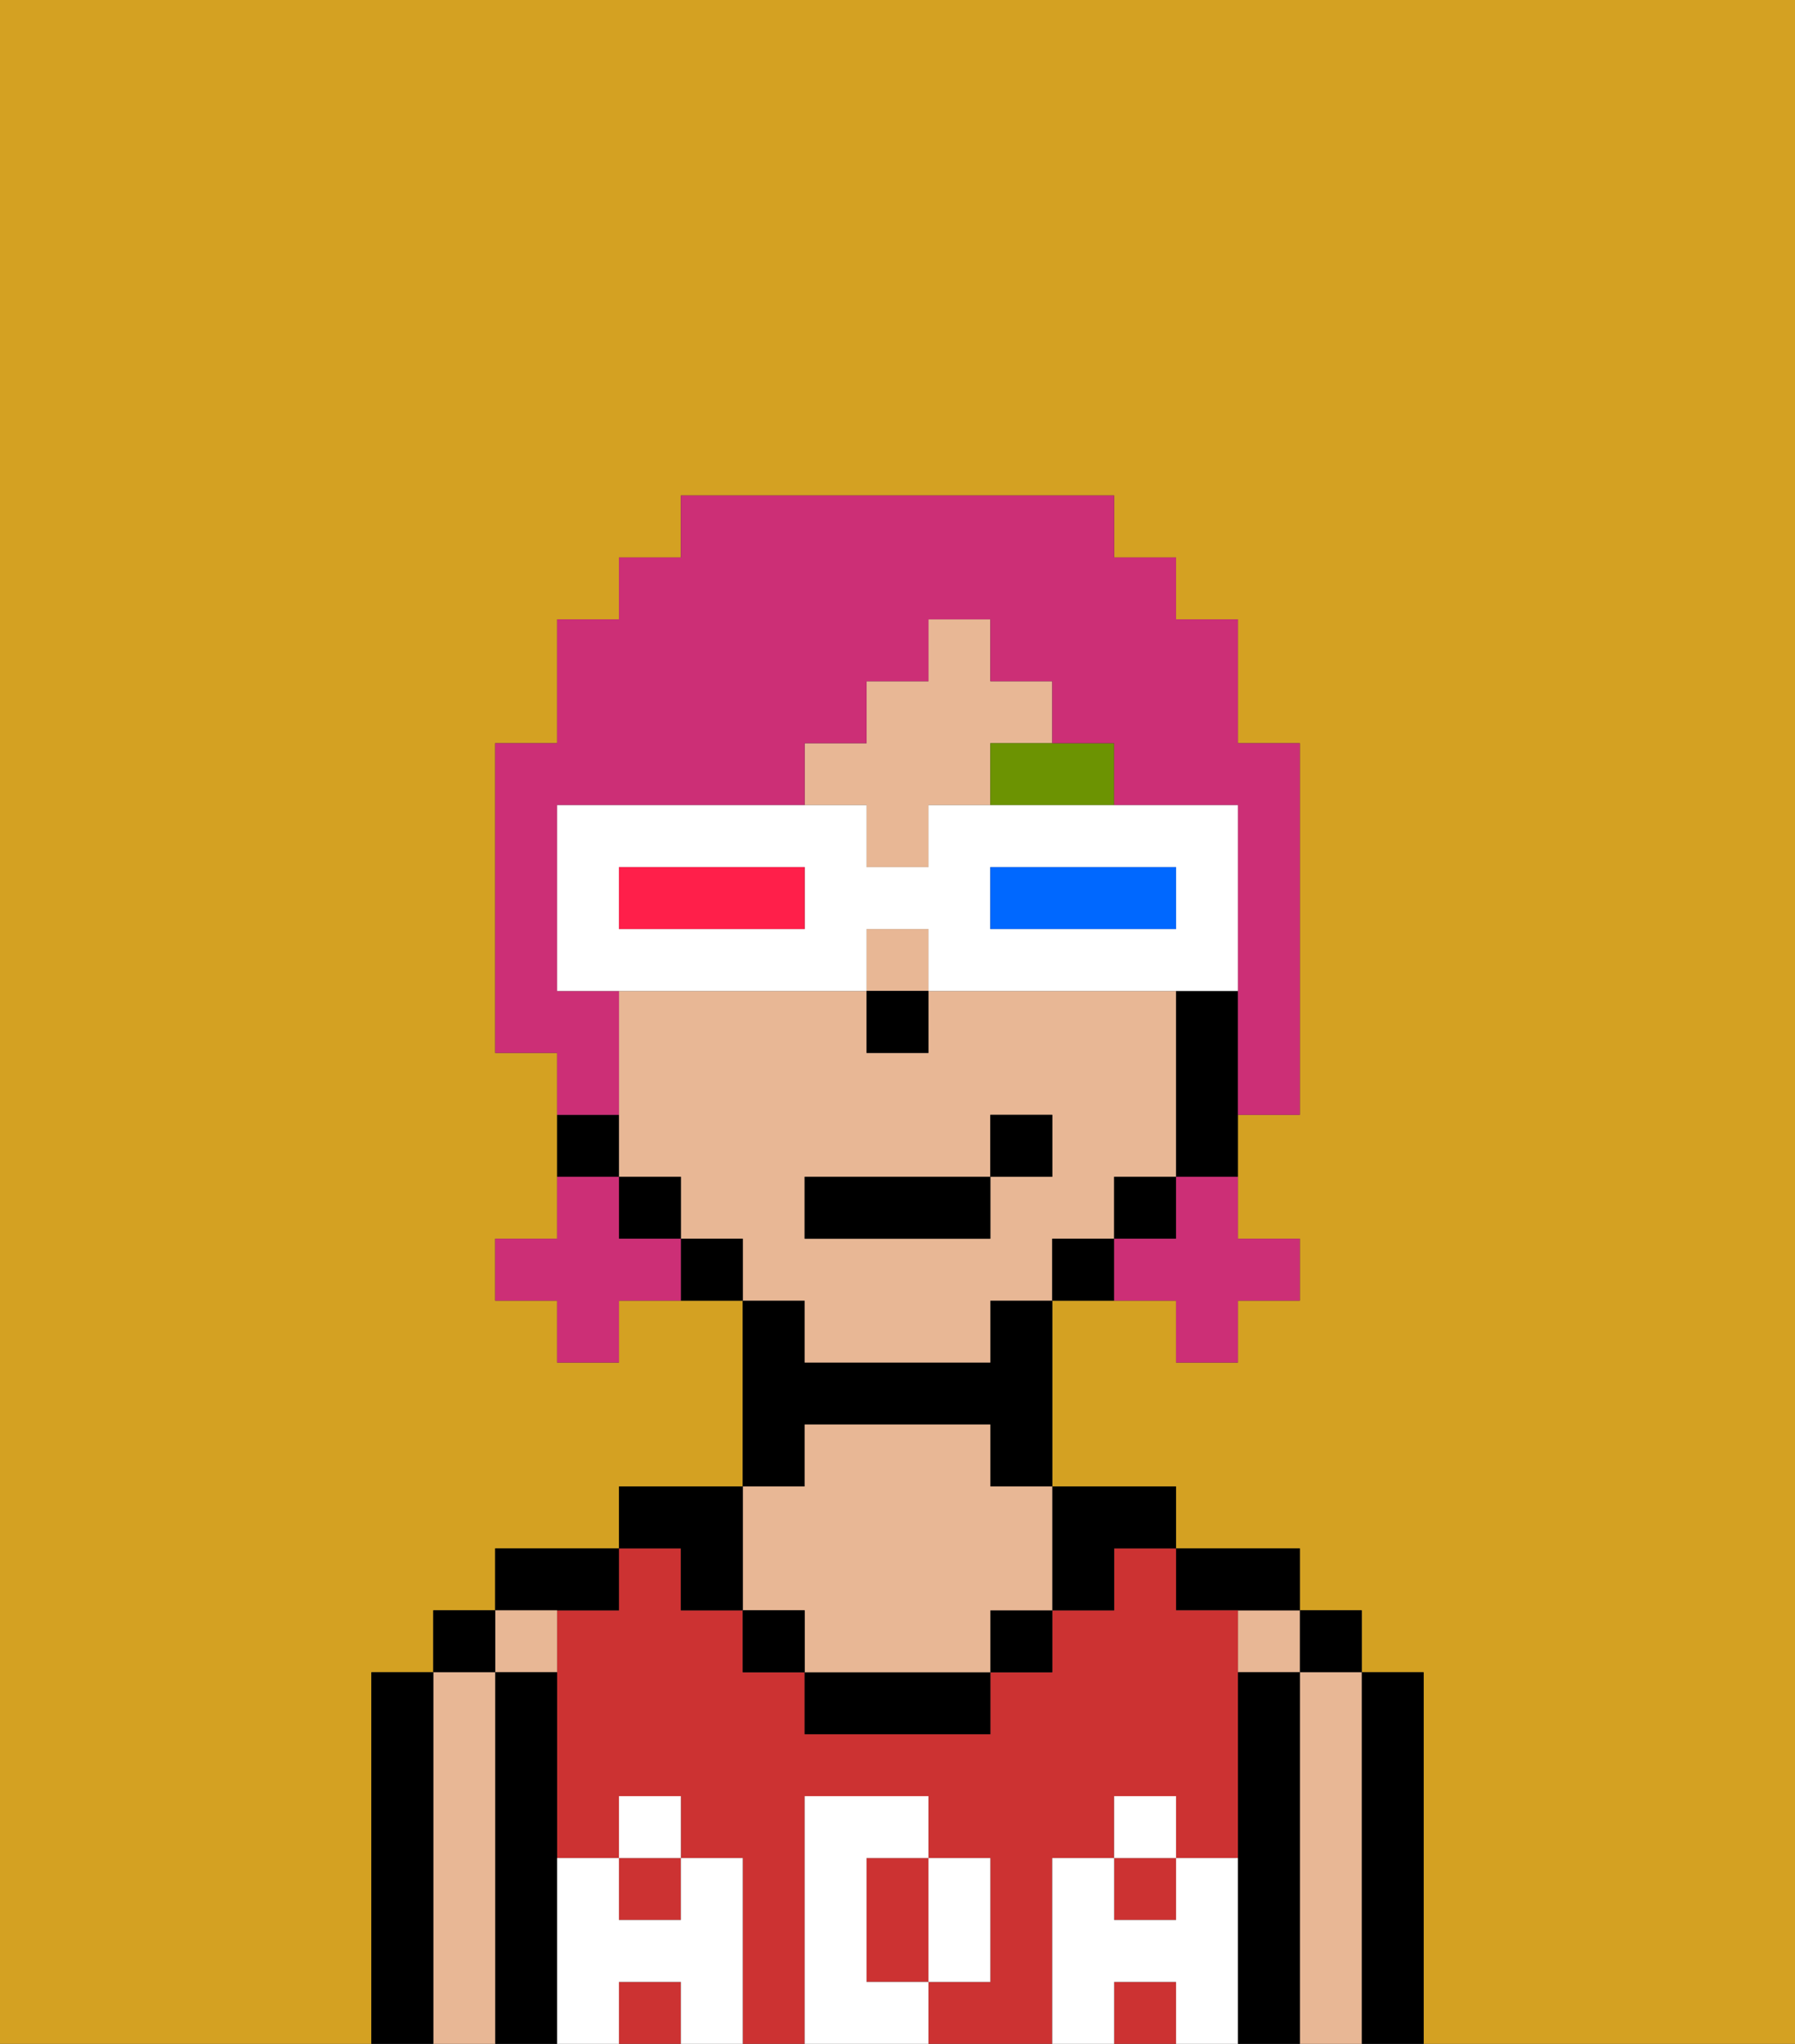 <svg xmlns="http://www.w3.org/2000/svg" viewBox="0 0 29 33"><rect x="0" y="0" width="29" height="33" fill="#333333" stroke="none"/><defs><style>polygon,rect,path{shape-rendering:crispedges;}.ca213-1{fill:#d4a122;}.ca213-2{fill:#000000;}.ca213-3{fill:#e8b795;}.ca213-4{fill:#cc3232;}.ca213-5{fill:#ffffff;}.ca213-6{fill:#6c9302;}.ca213-7{fill:#cc2f76;}.ca213-8{fill:#ffffff;}.ca213-9{fill:#0068ff;}.ca213-10{fill:#ff1f4a;}</style></defs><path class="ca213-1" d="M6,32V27H7V26H8V25h2V24h2V21H10v1H9V21H8V20H9V17H8V12H9V10h1V9h1V8h7V9h1v1h1v2h1v6H20v2h1v1H20v1H19V21H17v3h2v1h2v1h1v1h1v6h6V0H0V33H6Z"/><path class="ca213-2" d="M23,27H22v6h1V27Z"/><rect class="ca213-2" x="21" y="26" width="1" height="1"/><path class="ca213-3" d="M22,27H21v6h1V27Z"/><rect class="ca213-3" x="20" y="26" width="1" height="1"/><path class="ca213-2" d="M21,27H20v6h1V27Z"/><path class="ca213-2" d="M20,26h1V25H19v1Z"/><path class="ca213-4" d="M14,31v1h1V30H14Z"/><rect class="ca213-4" x="18" y="30" width="1" height="1"/><path class="ca213-4" d="M17,30h1V29h1v1h1V26H19V25H18v1H17v1H16v1H13V27H12V26H11V25H10v1H9v4h1V29h1v1h1v3h1V29h2v1h1v2H15v1h2V30Z"/><rect class="ca213-4" x="10" y="32" width="1" height="1"/><rect class="ca213-4" x="18" y="32" width="1" height="1"/><rect class="ca213-4" x="10" y="30" width="1" height="1"/><path class="ca213-2" d="M18,26V25h1V24H17v2Z"/><rect class="ca213-2" x="16" y="26" width="1" height="1"/><path class="ca213-2" d="M13,27v1h3V27H13Z"/><path class="ca213-2" d="M13,23h3v1h1V21H16v1H13V21H12v3h1Z"/><path class="ca213-3" d="M13,26v1h3V26h1V24H16V23H13v1H12v2Z"/><rect class="ca213-2" x="12" y="26" width="1" height="1"/><path class="ca213-2" d="M11,26h1V24H10v1h1Z"/><path class="ca213-2" d="M10,26V25H8v1h2Z"/><path class="ca213-3" d="M9,27V26H8v1Z"/><path class="ca213-2" d="M9,30V27H8v6H9V30Z"/><rect class="ca213-2" x="7" y="26" width="1" height="1"/><path class="ca213-3" d="M8,27H7v6H8V27Z"/><path class="ca213-2" d="M7,27H6v6H7V27Z"/><path class="ca213-5" d="M20,30H19v1H18V30H17v3h1V32h1v1h1V30Z"/><rect class="ca213-5" x="18" y="29" width="1" height="1"/><path class="ca213-5" d="M16,32V30H15v2Z"/><path class="ca213-5" d="M14,32V30h1V29H13v4h2V32Z"/><path class="ca213-5" d="M12,30H11v1H10V30H9v3h1V32h1v1h1V30Z"/><rect class="ca213-5" x="10" y="29" width="1" height="1"/><path class="ca213-3" d="M13,22h3V21h1V20h1V19h1V16H15v1H14V16H10v3h1v1h1v1h1Zm0-3h3V18h1v1H16v1H13Z"/><polygon class="ca213-3" points="14 14 15 14 15 13 16 13 16 12 17 12 17 11 16 11 16 10 15 10 15 11 14 11 14 12 13 12 13 13 14 13 14 14"/><rect class="ca213-3" x="14" y="15" width="1" height="1"/><path class="ca213-2" d="M19,16v3h1V16Z"/><rect class="ca213-2" x="18" y="19" width="1" height="1"/><path class="ca213-2" d="M17,20v1h1V20Z"/><path class="ca213-2" d="M11,20v1h1V20Z"/><rect class="ca213-2" x="10" y="19" width="1" height="1"/><path class="ca213-2" d="M10,18H9v1h1Z"/><rect class="ca213-2" x="14" y="16" width="1" height="1"/><path class="ca213-6" d="M16,13h2V12H16Z"/><rect class="ca213-2" x="13" y="19" width="3" height="1"/><rect class="ca213-2" x="16" y="18" width="1" height="1"/><path class="ca213-7" d="M19,20H18v1h1v1h1V21h1V20H20V19H19Z"/><path class="ca213-7" d="M10,20V19H9v1H8v1H9v1h1V21h1V20Z"/><path class="ca213-7" d="M10,17V16H9V13h4V12h1V11h1V10h1v1h1v1h1v1h2v5h1V12H20V10H19V9H18V8H11V9H10v1H9v2H8v5H9v1h1Z"/><path class="ca213-8" d="M20,15V13H15v1H14V13H9v3h5V15h1v1h5Zm-7,0H10V14h3Zm6,0H16V14h3Z"/><path class="ca213-9" d="M16,14v1h3V14H16Z"/><path class="ca213-10" d="M10,14v1h3V14H10Z"/></svg>